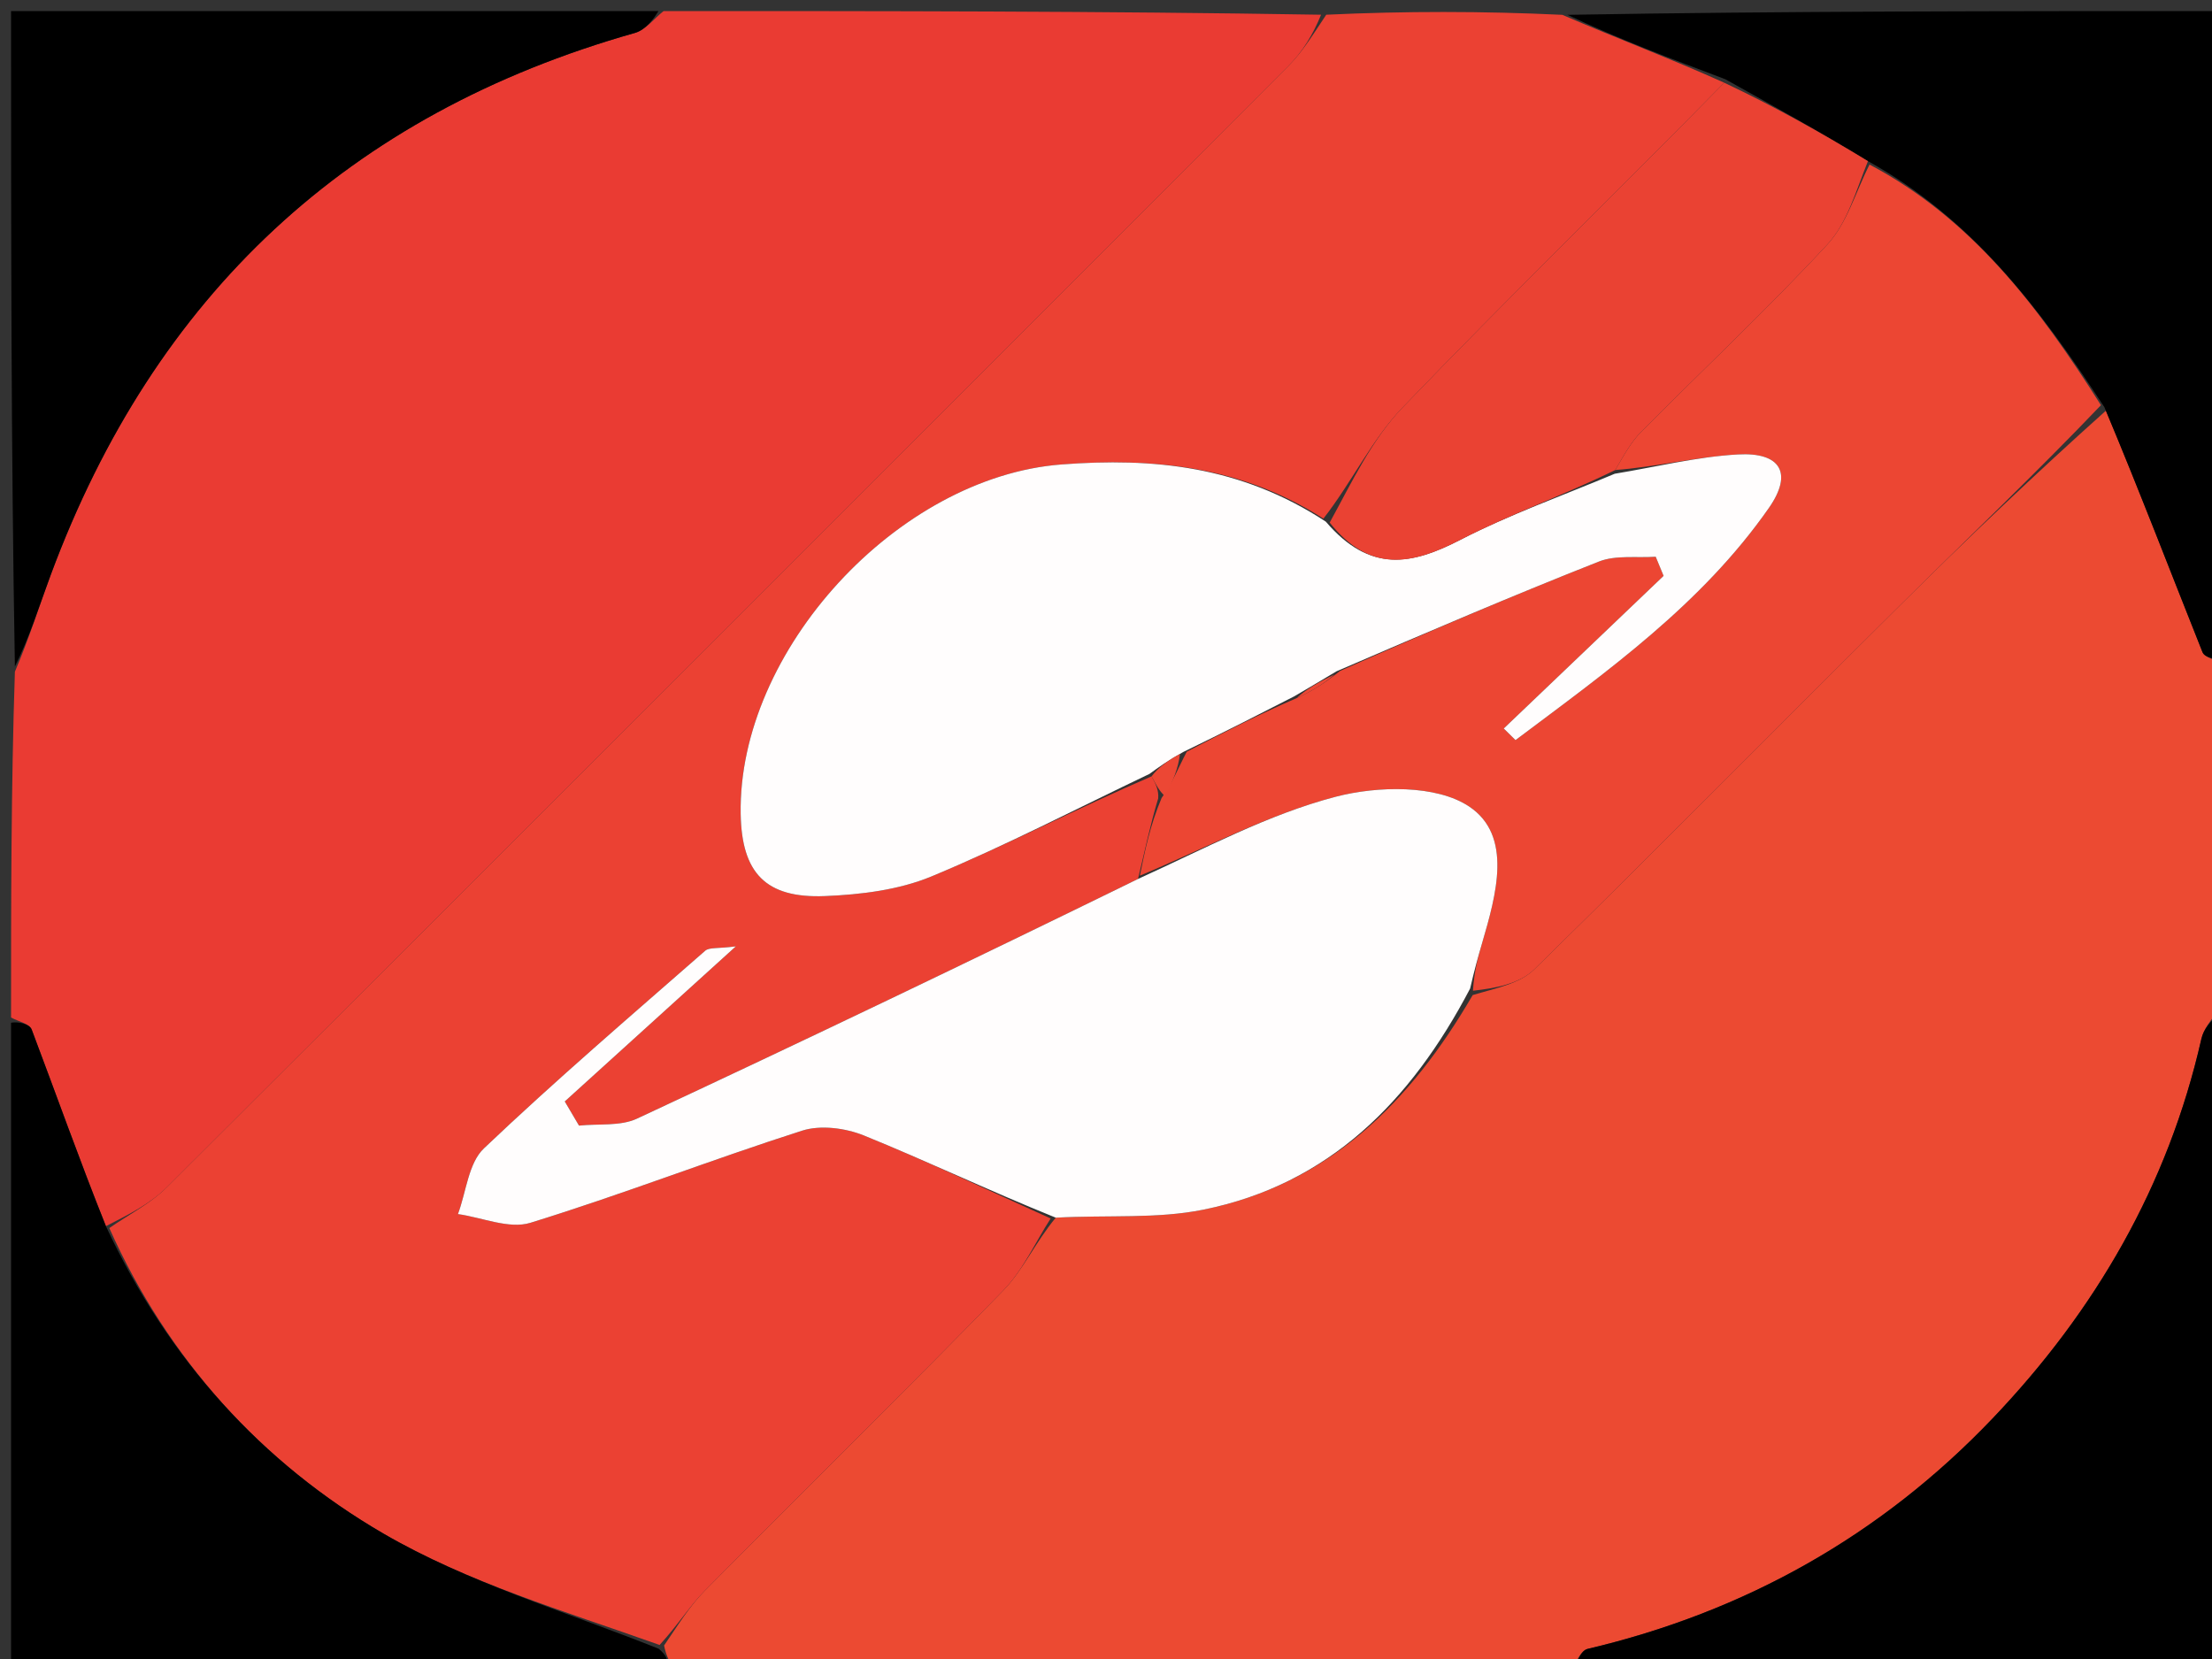 <svg version="1.1" id="Layer_1" xmlns="http://www.w3.org/2000/svg" xmlns:xlink="http://www.w3.org/1999/xlink" x="0px" y="0px"
	 width="100%" viewBox="0 0 200 150" enable-background="new 0 0 200 150" xml:space="preserve">
<rect x="0" y="0" width="200" height="150" fill="#333333" stroke="none"/>
<path fill="#EC4A32" opacity="1" stroke="none" 
	d="
M142,151 
	C114.979,151 87.958,151 60.822,150.788 
	C60.456,150.09 60.206,149.603 60.044,148.778 
	C61.33,146.885 62.38,145.183 63.75,143.798 
	C72.717,134.737 81.817,125.807 90.714,116.679 
	C92.494,114.853 93.587,112.356 95.457,110.097 
	C100.217,109.845 104.628,110.217 108.794,109.375 
	C120.133,107.084 127.553,99.618 133.154,89.971 
	C135.199,89.354 137.393,88.951 138.714,87.657 
	C149.861,76.735 160.819,65.619 171.898,54.627 
	C177.902,48.67 184.031,42.841 190.412,37.127 
	C193.506,44.528 196.267,51.767 199.138,58.961 
	C199.343,59.474 200.36,59.661 201,60 
	C201,70.354 201,80.708 200.661,91.247 
	C199.885,92.262 199.24,93.047 199.039,93.932 
	C196.035,107.201 189.423,118.549 180.137,128.275 
	C170.072,138.818 157.793,145.73 143.546,149.087 
	C142.915,149.235 142.51,150.34 142,151 
z"/>
<path fill="#EA3B33" opacity="1" stroke="none" 
	d="
M60,1 
	C79.688,1 99.375,1 119.446,1.331 
	C118.728,3.099 117.773,4.683 116.504,5.953 
	C82.726,39.784 48.926,73.593 15.078,107.355 
	C13.596,108.833 11.626,109.821 9.577,110.864 
	C7.155,104.814 5.073,98.925 2.864,93.085 
	C2.667,92.563 1.641,92.354 1,92 
	C1,81.646 1,71.292 1.347,60.732 
	C2.662,57.653 3.555,54.751 4.612,51.909 
	C13.976,26.726 31.47,10.317 57.402,2.979 
	C58.377,2.703 59.139,1.677 60,1 
z"/>
<path fill="#EB4133" opacity="1" stroke="none" 
	d="
M9.883,111.038 
	C11.626,109.821 13.596,108.833 15.078,107.355 
	C48.926,73.593 82.726,39.784 116.504,5.953 
	C117.773,4.683 118.728,3.099 119.914,1.331 
	C127.021,1 134.042,1 141.257,1.341 
	C146.3,3.51 151.149,5.338 155.899,7.479 
	C146.105,17.457 136.277,26.995 126.796,36.865 
	C124.026,39.748 122.242,43.579 119.656,46.892 
	C112.173,42.103 104.232,41.367 95.988,41.993 
	C81.166,43.119 66.712,58.835 66.969,73.598 
	C67.062,78.913 69.21,81.24 74.594,81.02 
	C77.835,80.887 81.266,80.47 84.222,79.242 
	C90.92,76.461 97.377,73.098 104.12,70.194 
	C104.539,70.944 104.771,71.472 104.72,72.187 
	C103.979,74.642 103.52,76.909 102.894,79.472 
	C87.694,86.915 72.684,94.107 57.598,101.14 
	C56.081,101.847 54.112,101.585 52.352,101.773 
	C51.923,101.045 51.493,100.316 51.064,99.588 
	C55.965,95.145 60.866,90.703 66.531,85.567 
	C64.888,85.78 64.125,85.643 63.762,85.961 
	C57.032,91.853 50.23,97.674 43.752,103.834 
	C42.353,105.164 42.156,107.759 41.406,109.772 
	C43.601,110.08 46.033,111.153 47.952,110.562 
	C56.212,108.018 64.285,104.867 72.52,102.231 
	C74.189,101.697 76.446,101.99 78.121,102.67 
	C83.821,104.984 89.382,107.642 94.996,110.169 
	C93.587,112.356 92.494,114.853 90.714,116.679 
	C81.817,125.807 72.717,134.737 63.75,143.798 
	C62.38,145.183 61.33,146.885 59.638,148.732 
	C50.949,145.636 42.271,143.081 34.675,138.664 
	C23.645,132.249 15.191,122.9 9.883,111.038 
z"/>
<path fill="#000000" opacity="1" stroke="none" 
	d="
M155.999,7.166 
	C151.149,5.338 146.3,3.51 141.725,1.341 
	C161.593,1 181.187,1 201,1 
	C201,20.354 201,39.708 201,59.531 
	C200.36,59.661 199.343,59.474 199.138,58.961 
	C196.267,51.767 193.506,44.528 190.266,36.809 
	C184.346,27.758 178.282,19.777 168.892,14.568 
	C164.497,11.893 160.248,9.529 155.999,7.166 
z"/>
<path fill="#000000" opacity="1" stroke="none" 
	d="
M9.577,110.864 
	C15.191,122.9 23.645,132.249 34.675,138.664 
	C42.271,143.081 50.949,145.636 59.55,149.07 
	C60.206,149.603 60.456,150.09 60.353,150.788 
	C40.407,151 20.813,151 1,151 
	C1,131.646 1,112.292 1,92.469 
	C1.641,92.354 2.667,92.563 2.864,93.085 
	C5.073,98.925 7.155,104.814 9.577,110.864 
z"/>
<path fill="#000000" opacity="1" stroke="none" 
	d="
M142.469,151 
	C142.51,150.34 142.915,149.235 143.546,149.087 
	C157.793,145.73 170.072,138.818 180.137,128.275 
	C189.423,118.549 196.035,107.201 199.039,93.932 
	C199.24,93.047 199.885,92.262 200.661,91.715 
	C201,111.593 201,131.187 201,151 
	C181.646,151 162.292,151 142.469,151 
z"/>
<path fill="#000000" opacity="1" stroke="none" 
	d="
M59.531,1 
	C59.139,1.677 58.377,2.703 57.402,2.979 
	C31.47,10.317 13.976,26.726 4.612,51.909 
	C3.555,54.751 2.662,57.653 1.347,60.263 
	C1,40.407 1,20.813 1,1 
	C20.354,1 39.708,1 59.531,1 
z"/>
<path fill="#EC4633" opacity="1" stroke="none" 
	d="
M169.036,14.88 
	C178.282,19.777 184.346,27.758 189.958,36.636 
	C184.031,42.841 177.902,48.67 171.898,54.627 
	C160.819,65.619 149.861,76.735 138.714,87.657 
	C137.393,88.951 135.199,89.354 133.177,89.579 
	C133.299,87.744 133.646,86.499 134.009,85.258 
	C135.28,80.915 136.798,75.571 132.838,72.924 
	C129.873,70.942 124.567,71.048 120.776,72.037 
	C114.667,73.631 108.947,76.719 103.062,79.176 
	C103.52,76.909 103.979,74.642 105.025,72.154 
	C106.076,70.671 106.539,69.409 107.303,67.964 
	C110.733,66.179 113.862,64.577 117.24,63.119 
	C118.654,62.493 119.819,61.723 121.172,60.66 
	C129.088,57.145 136.784,53.843 144.572,50.772 
	C146.101,50.169 147.983,50.46 149.702,50.338 
	C149.939,50.915 150.177,51.491 150.415,52.068 
	C145.597,56.668 140.78,61.268 135.962,65.868 
	C136.317,66.218 136.672,66.567 137.027,66.917 
	C145.335,60.683 153.853,54.639 159.935,45.929 
	C162.132,42.784 161.005,40.868 157.135,41.088 
	C153.401,41.301 149.709,42.223 146.045,42.498 
	C146.85,41.118 147.487,39.955 148.385,39.05 
	C153.99,33.401 159.806,27.95 165.212,22.118 
	C167.004,20.185 167.79,17.319 169.036,14.88 
z"/>
<path fill="#FFFDFD" opacity="1" stroke="none" 
	d="
M102.894,79.472 
	C108.947,76.719 114.667,73.631 120.776,72.037 
	C124.567,71.048 129.873,70.942 132.838,72.924 
	C136.798,75.571 135.28,80.915 134.009,85.258 
	C133.646,86.499 133.299,87.744 132.922,89.379 
	C127.553,99.618 120.133,107.084 108.794,109.375 
	C104.628,110.217 100.217,109.845 95.457,110.097 
	C89.382,107.642 83.821,104.984 78.121,102.67 
	C76.446,101.99 74.189,101.697 72.52,102.231 
	C64.285,104.867 56.212,108.018 47.952,110.562 
	C46.033,111.153 43.601,110.08 41.406,109.772 
	C42.156,107.759 42.353,105.164 43.752,103.834 
	C50.23,97.674 57.032,91.853 63.762,85.961 
	C64.125,85.643 64.888,85.78 66.531,85.567 
	C60.866,90.703 55.965,95.145 51.064,99.588 
	C51.493,100.316 51.923,101.045 52.352,101.773 
	C54.112,101.585 56.081,101.847 57.598,101.14 
	C72.684,94.107 87.694,86.915 102.894,79.472 
z"/>
<path fill="#FFFDFD" opacity="1" stroke="none" 
	d="
M145.998,42.834 
	C149.709,42.223 153.401,41.301 157.135,41.088 
	C161.005,40.868 162.132,42.784 159.935,45.929 
	C153.853,54.639 145.335,60.683 137.027,66.917 
	C136.672,66.567 136.317,66.218 135.962,65.868 
	C140.78,61.268 145.597,56.668 150.415,52.068 
	C150.177,51.491 149.939,50.915 149.702,50.338 
	C147.983,50.46 146.101,50.169 144.572,50.772 
	C136.784,53.843 129.088,57.145 120.841,60.697 
	C119.212,61.678 118.102,62.326 116.991,62.975 
	C113.862,64.577 110.733,66.179 106.99,67.988 
	C105.562,68.787 104.747,69.379 103.933,69.972 
	C97.377,73.098 90.92,76.461 84.222,79.242 
	C81.266,80.47 77.835,80.887 74.594,81.02 
	C69.21,81.24 67.062,78.913 66.969,73.598 
	C66.712,58.835 81.166,43.119 95.988,41.993 
	C104.232,41.367 112.173,42.103 119.875,47.165 
	C123.876,51.853 127.674,51.06 132.022,48.817 
	C136.514,46.5 141.326,44.803 145.998,42.834 
z"/>
<path fill="#EA4233" opacity="1" stroke="none" 
	d="
M146.045,42.498 
	C141.326,44.803 136.514,46.5 132.022,48.817 
	C127.674,51.06 123.876,51.853 120.225,47.249 
	C122.242,43.579 124.026,39.748 126.796,36.865 
	C136.277,26.995 146.105,17.457 155.899,7.479 
	C160.248,9.529 164.497,11.893 168.892,14.568 
	C167.79,17.319 167.004,20.185 165.212,22.118 
	C159.806,27.95 153.99,33.401 148.385,39.05 
	C147.487,39.955 146.85,41.118 146.045,42.498 
z"/>
<path fill="#EC4734" opacity="1" stroke="none" 
	d="
M104.12,70.194 
	C104.747,69.379 105.562,68.787 106.689,68.171 
	C106.539,69.409 106.076,70.671 105.308,71.966 
	C104.771,71.472 104.539,70.944 104.12,70.194 
z"/>
<path fill="#EC4734" opacity="1" stroke="none" 
	d="
M117.24,63.119 
	C118.102,62.326 119.212,61.678 120.653,60.991 
	C119.819,61.723 118.654,62.493 117.24,63.119 
z"/>
</svg>